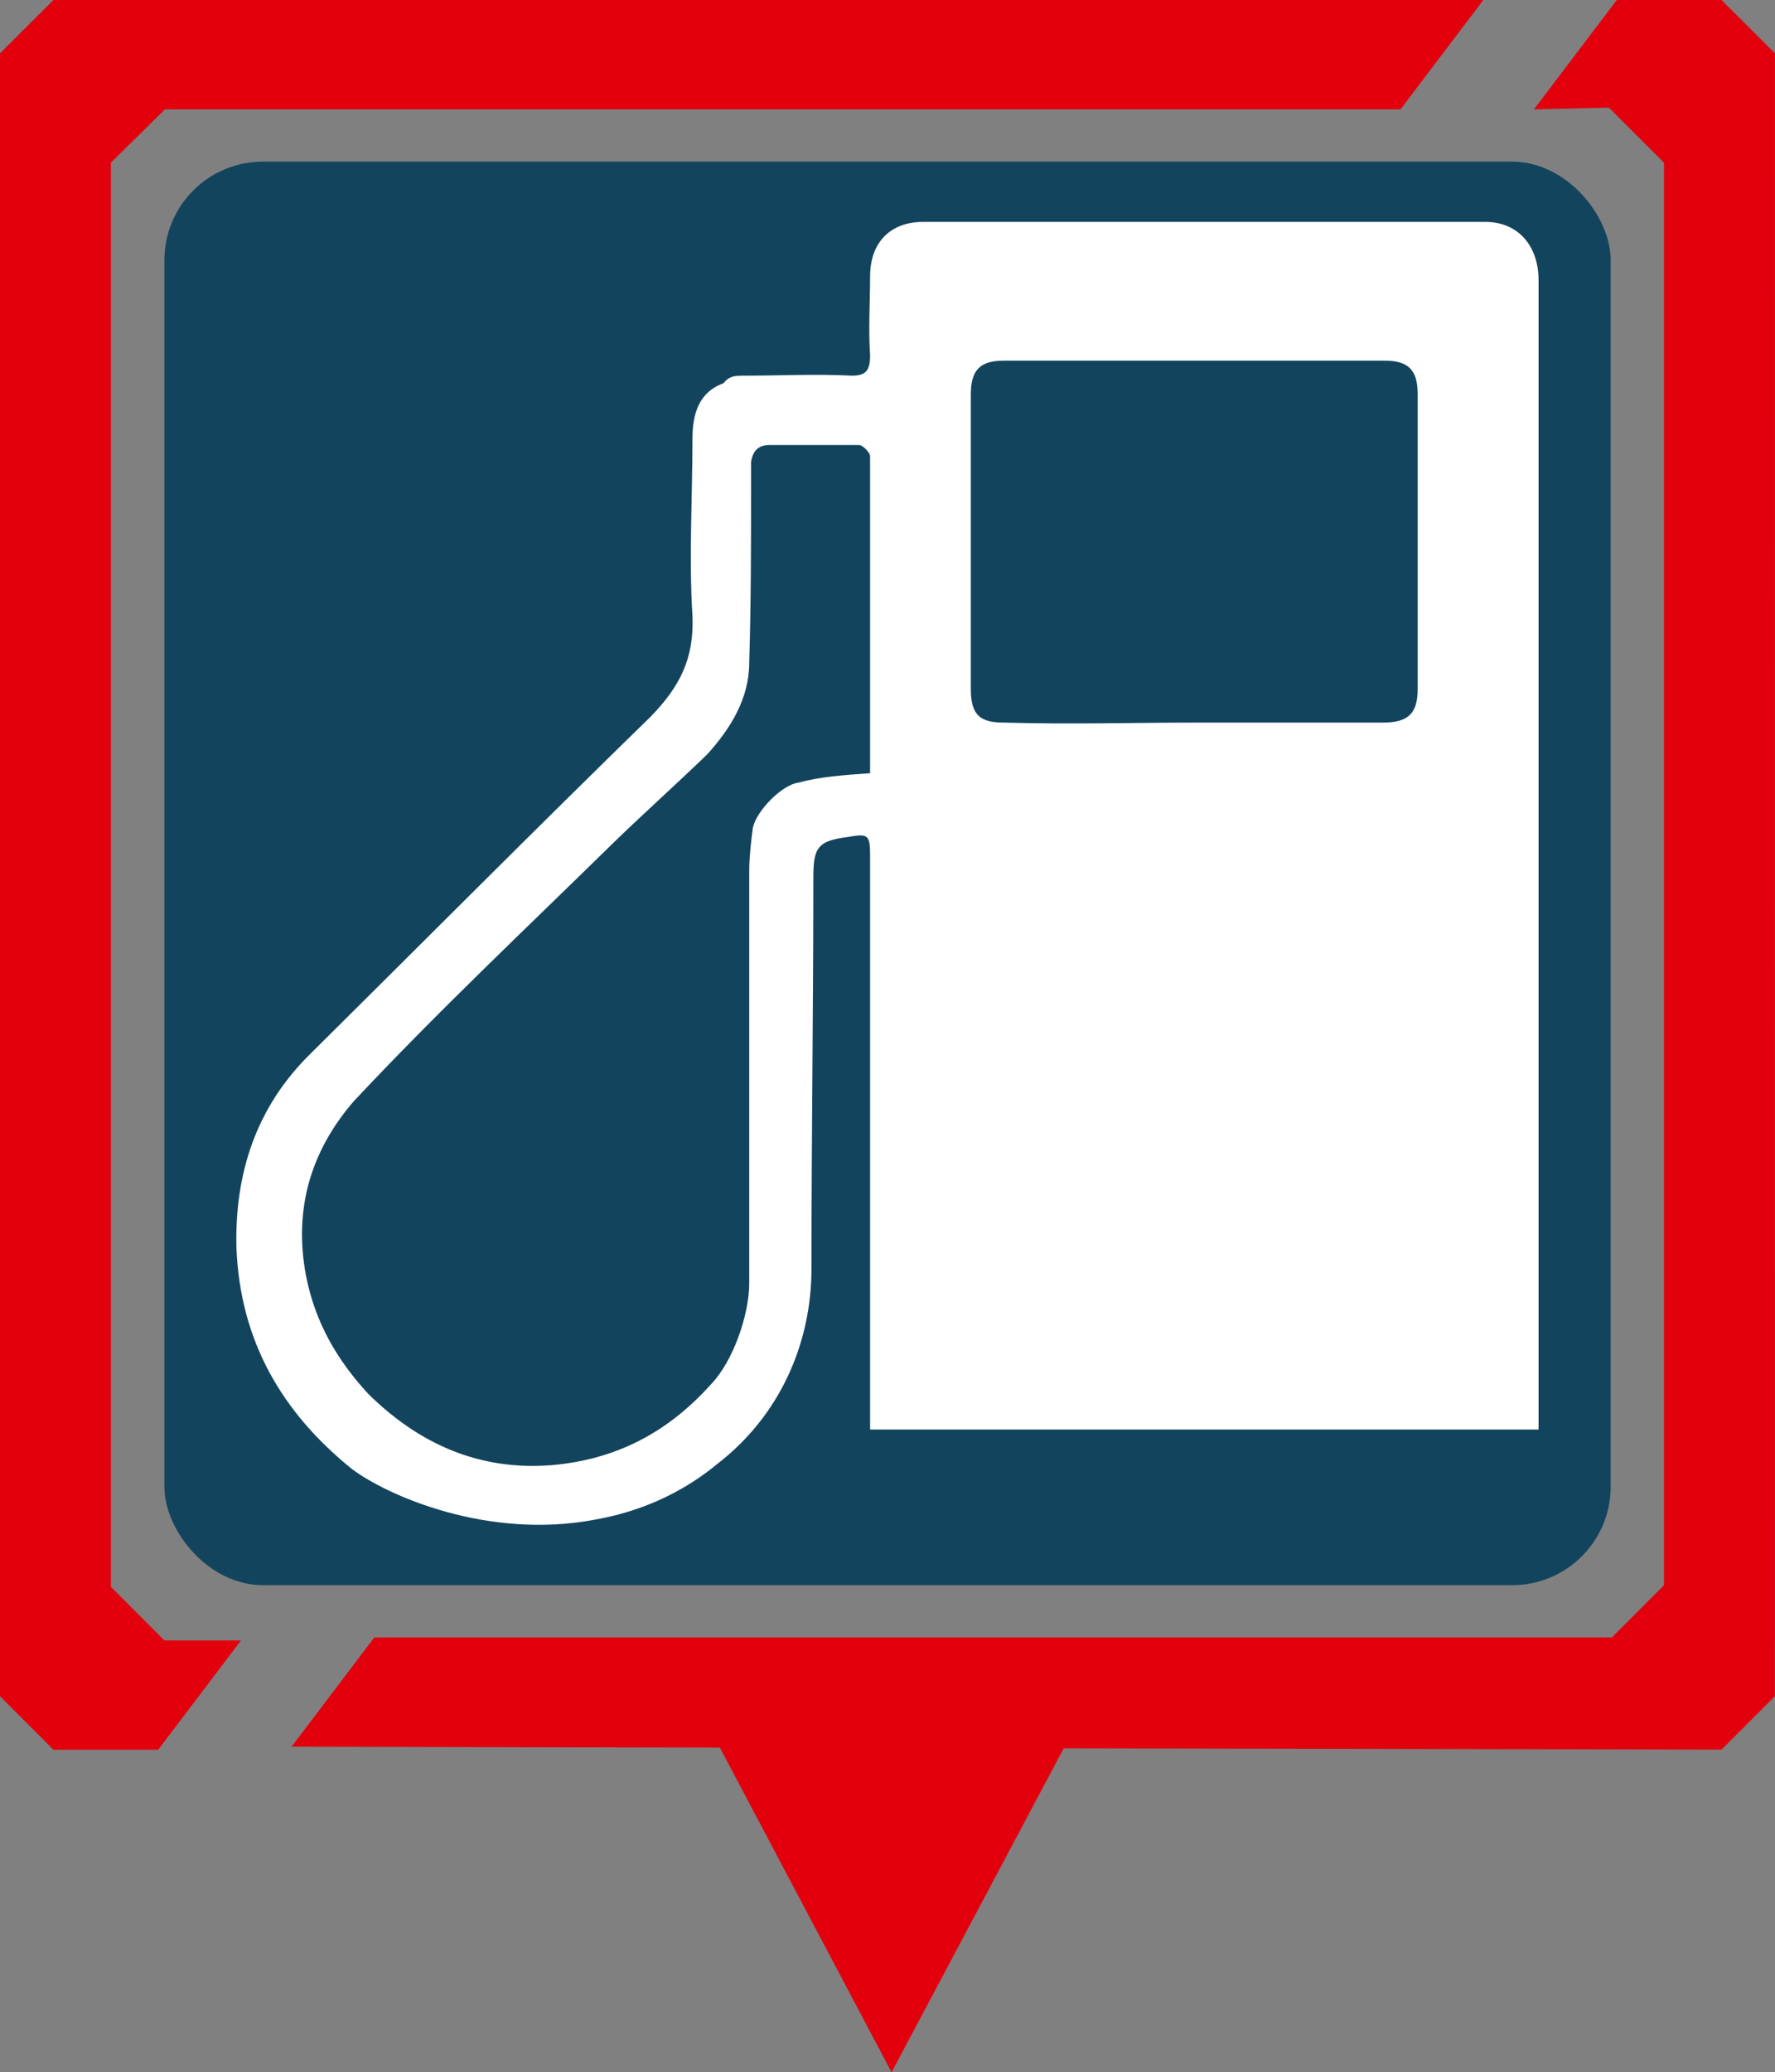 <?xml version="1.0" encoding="UTF-8" standalone="no"?>
<!-- Created with Inkscape (http://www.inkscape.org/) -->

<svg
   xmlns:dc="http://purl.org/dc/elements/1.1/"
   xmlns:cc="http://creativecommons.org/ns#"
   xmlns:rdf="http://www.w3.org/1999/02/22-rdf-syntax-ns#"
   xmlns:svg="http://www.w3.org/2000/svg"
   xmlns="http://www.w3.org/2000/svg"
   xmlns:sodipodi="http://sodipodi.sourceforge.net/DTD/sodipodi-0.dtd"
   xmlns:inkscape="http://www.inkscape.org/namespaces/inkscape"
   width="40.81mm"
   height="47.624mm"
   viewBox="0 0 144.604 168.748"
   id="svg4616"
   version="1.1"
   inkscape:version="0.91 r13725"
   sodipodi:docname="refill.svg">
  <rect x="0" y="0" width="144.604" height="168.748" fill="#808080" stroke="none"/>
  <defs
     id="defs4618" />
  <sodipodi:namedview
     id="base"
     pagecolor="#ffffff"
     bordercolor="#666666"
     borderopacity="1.0"
     inkscape:pageopacity="0.0"
     inkscape:pageshadow="2"
     inkscape:zoom="1.979899"
     inkscape:cx="105.15152"
     inkscape:cy="55.873406"
     inkscape:document-units="px"
     inkscape:current-layer="layer1"
     showgrid="false"
     inkscape:snap-bbox="true"
     inkscape:bbox-paths="true"
     inkscape:bbox-nodes="true"
     inkscape:snap-bbox-edge-midpoints="true"
     inkscape:snap-bbox-midpoints="true"
     inkscape:object-paths="true"
     inkscape:snap-intersection-paths="true"
     inkscape:object-nodes="false"
     inkscape:snap-smooth-nodes="false"
     inkscape:snap-midpoints="false"
     showguides="true"
     inkscape:guide-bbox="true"
     fit-margin-top="0"
     fit-margin-left="0"
     fit-margin-right="0"
     fit-margin-bottom="0"
     inkscape:window-width="1366"
     inkscape:window-height="710"
     inkscape:window-x="0"
     inkscape:window-y="0"
     inkscape:window-maximized="1">
    <sodipodi:guide
       position="40.373,27.363"
       orientation="1,0"
       id="guide5187" />
    <sodipodi:guide
       position="32.516,27.363"
       orientation="1,0"
       id="guide5189" />
    <sodipodi:guide
       position="47.873,27.363"
       orientation="1,0"
       id="guide5191" />
    <sodipodi:guide
       position="47.873,27.363"
       orientation="0,1"
       id="guide5193" />
    <sodipodi:guide
       position="32.516,12.363"
       orientation="0,1"
       id="guide5195" />
  </sodipodi:namedview>
  <g
     inkscape:label="Layer 1"
     inkscape:groupmode="layer"
     id="layer1"
     transform="translate(-282.484,-87.049)">
    <rect
       style="fill:#13445e;fill-opacity:1;stroke:none;stroke-opacity:1"
       id="rect4167"
       width="117.824"
       height="115.92"
       x="295.877"
       y="100.211"
       ry="8.023" />
    <path
       style="fill:#e2000d;fill-opacity:1;stroke:none;stroke-width:1.156;stroke-opacity:1"
       d="m 286.837,87.049 -4.354,4.346 0,133.777 4.352,4.359 8.537,0 6.748,-8.904 -6.246,0 -4.354,-4.361 0,-115.969 4.4,-4.344 100.66,0 6.748,-8.904 -116.492,0 z m 127.361,0 -6.748,8.904 6.107,-0.139 4.49,4.484 0,115.834 -4.246,4.252 -100.82,0 -6.75,8.904 34.898,0.07 13.99,26.438 14.023,-26.381 53.59,0.107 4.348,-4.348 0.006,-133.781 -4.358,-4.346 -8.531,0 z"
       id="rect4136"
       inkscape:connector-curvature="0" />
    <g
       id="g3"
       transform="matrix(1.492,0,0,1.527,301.447,103.897)"
       style="fill:#ffffff;fill-opacity:1">
      <g
         id="g5"
         style="fill:#ffffff;fill-opacity:1">
        <path
           d="m 71.3,65.2 -36.5,0 c 0,-0.4 0,-0.7 0,-1.1 0,-9.9 0,-19.7 0,-29.5 0,-1.1 -0.1,-1.2 -1.2,-1 -1.7,0.2 -1.9,0.6 -1.9,2.2 0,7.1 -0.1,13.6 -0.1,20.7 l 0,0.1 c 0,4.1 -1.8,7.9 -5.1,10.4 -1.6,1.3 -3.8,2.5 -6.7,3 C 13.9,71.1 8.4,68.7 6.5,67.3 2.7,64.3 0.4,60.5 0.2,55.5 c -0.1,-4 1.1,-7.5 4,-10.3 6.2,-6 12.3,-12 18.6,-18 1.6,-1.6 2.4,-3.1 2.3,-5.4 -0.2,-3.1 0,-6.3 0,-9.4 0,-1.3 0.3,-2.5 1.7,-3 C 27.1,9 27.5,9 27.9,9 c 1.9,0 4,-0.1 5.9,0 0.8,0 1,-0.3 1,-1.1 -0.1,-1.4 0,-2.8 0,-4.2 0,-1.8 1.1,-2.9 2.9,-2.9 10.2,0 20.5,0 30.7,0 1.8,0 2.9,1.3 2.9,3.1 0,15.1 0,30.4 0,45.5 0,4.9 0,9.8 0,14.7 0,0.3 0,0.7 0,1.1 z m -36.5,-35 c 0,-5.6 0,-11.3 0,-16.9 0,-0.2 -0.4,-0.6 -0.6,-0.6 -1.7,0 -3.3,0 -4.9,0 -0.6,0 -0.9,0.3 -1,0.9 0,0.4 0,0.7 0,1.1 0,3.2 0,6.4 -0.1,9.6 0,1.9 -1,3.5 -2.3,4.9 -1.7,1.6 -3.3,3 -5,4.6 -4.8,4.6 -9.7,9.1 -14.3,13.9 -2.3,2.6 -3.3,5.7 -2.6,9.3 0.5,2.5 1.7,4.5 3.4,6.3 2.8,2.7 6.1,4.1 10,3.8 3.6,-0.3 6.4,-1.8 8.7,-4.3 1.2,-1.2 2.1,-3.7 2.1,-5.4 0,-7.3 0,-14.7 0,-22 0,-0.7 0.1,-1.6 0.2,-2.3 0.2,-0.9 1.6,-2.3 2.5,-2.4 1.1,-0.3 2.4,-0.4 3.9,-0.5 z m 17.8,-2.7 c 3.4,0 6.8,0 10.2,0 1.4,0 1.9,-0.5 1.9,-1.8 0,-5.3 0,-10.4 0,-15.7 0,-1.3 -0.5,-1.8 -1.8,-1.8 -6.9,0 -13.8,0 -20.8,0 -1.3,0 -1.8,0.5 -1.8,1.8 0,5.3 0,10.4 0,15.7 0,1.4 0.5,1.8 1.8,1.8 3.7,0.1 7.1,0 10.5,0 z"
           id="path7"
           inkscape:connector-curvature="0"
           style="fill:#ffffff;fill-opacity:1" />
      </g>
    </g>
  </g>
</svg>
